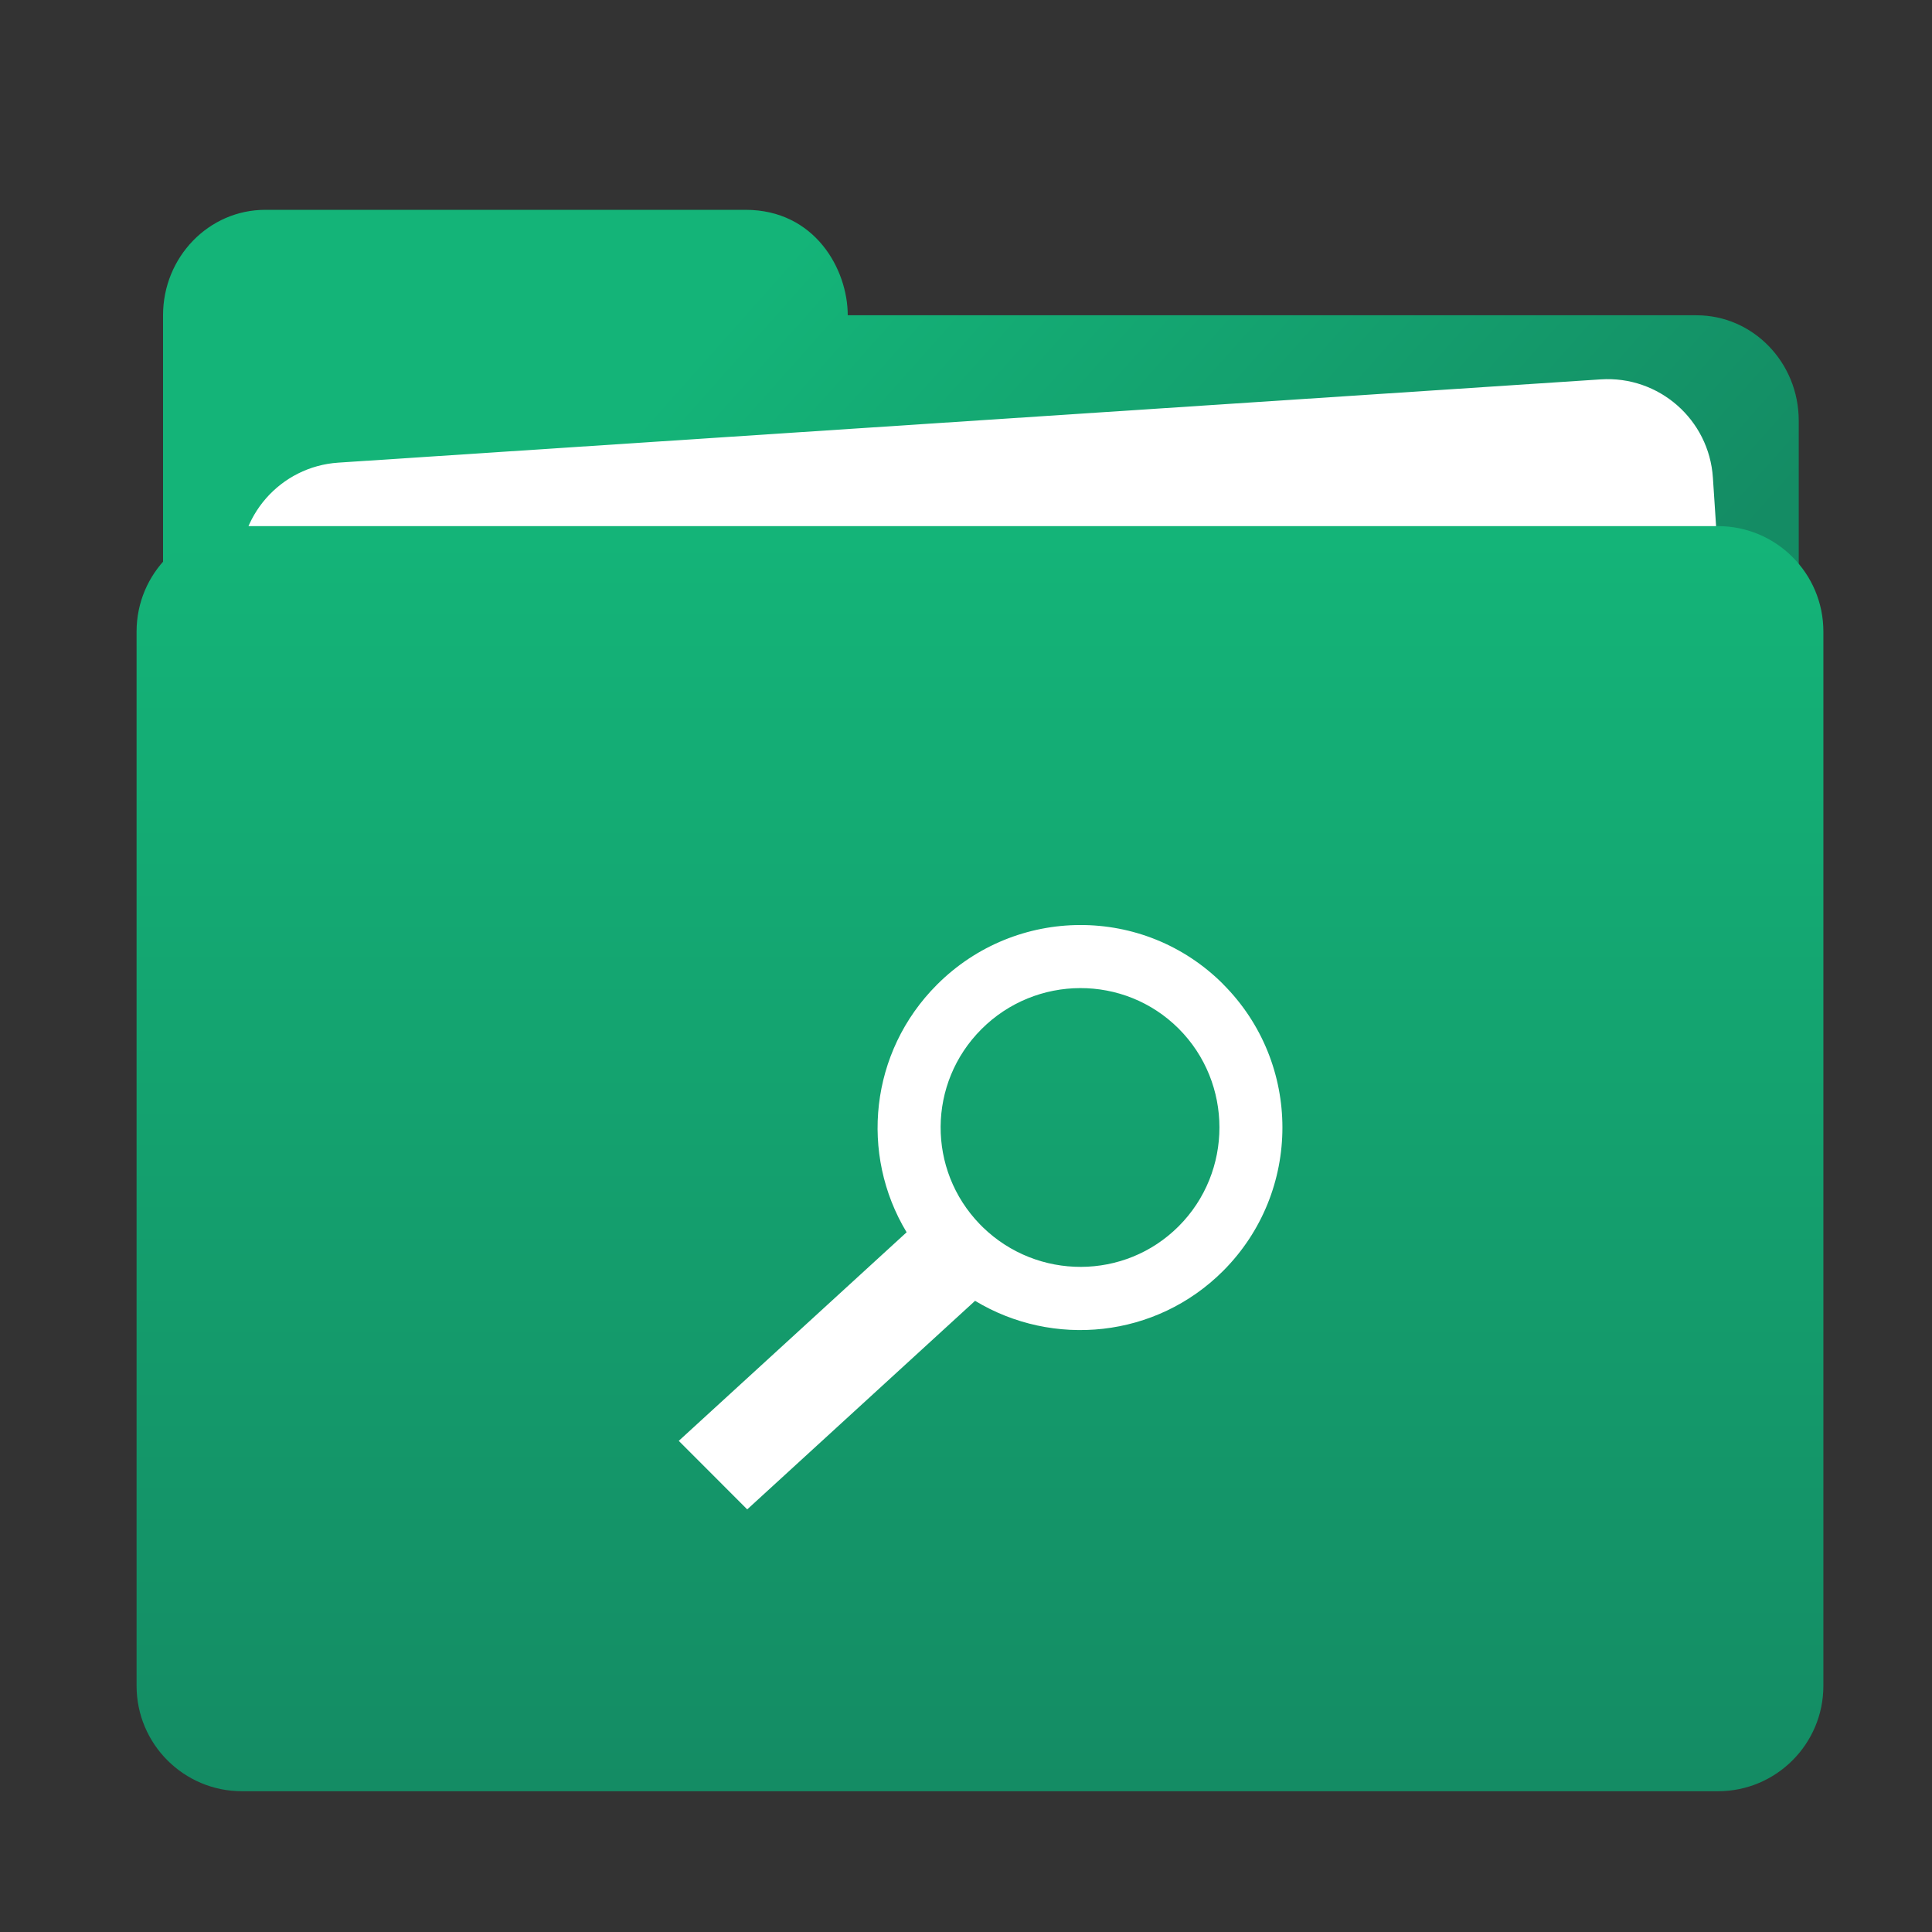 <?xml version="1.0" encoding="UTF-8"?>
<!-- Created with Inkscape (http://www.inkscape.org/) -->
<svg width="64" height="64" version="1.1" viewBox="0 0 16.933 16.933" xmlns="http://www.w3.org/2000/svg" xmlns:cc="http://creativecommons.org/ns#" xmlns:dc="http://purl.org/dc/elements/1.1/" xmlns:rdf="http://www.w3.org/1999/02/22-rdf-syntax-ns#" xmlns:xlink="http://www.w3.org/1999/xlink">
 <rect x="0" y="0" width="16.933" height="16.933" fill="#333333" stroke="none"/>
 <defs>
  <linearGradient id="linearGradient1371" x1="32.523" x2="32.523" y1="59.752" y2="13.321" gradientUnits="userSpaceOnUse">
   <stop stop-color="#ffbc4c" offset="0"/>
   <stop stop-color="#ffd257" offset="1"/>
  </linearGradient>
  <linearGradient id="linearGradient1390" x1="32.523" x2="32.523" y1="59.752" y2="12.107" gradientUnits="userSpaceOnUse">
   <stop stop-color="#e1aa50" offset="0"/>
   <stop stop-color="#fabe55" offset="1"/>
  </linearGradient>
  <linearGradient id="linearGradient1478" x1="34.24" x2="34.24" y1="59.752" y2="12.393" gradientUnits="userSpaceOnUse">
   <stop stop-color="#148c64" offset="0"/>
   <stop stop-color="#14b478" offset="1"/>
  </linearGradient>
  <linearGradient id="linearGradient1486" x1="53.159" x2="27.311" y1="22.141" y2="-1.563" gradientUnits="userSpaceOnUse">
   <stop stop-color="#148c64" offset="0"/>
   <stop stop-color="#14b478" offset="1"/>
  </linearGradient>
 </defs>
 <circle cx="-330.35" cy="-328.38" r="0" fill="#5e4aa6" stroke-width=".265"/>
 <g id="Folder" transform="matrix(.224 0 0 .231 1.429 1.839)" fill="url(#linearGradient1486)">
  <g fill="url(#linearGradient1486)">
   <path d="m60 4.001h-33.21c0-1.74-1.28-4.001-4-4.001h-18.79c-2.209 0-4 1.792-4 4.001v12c0 2.209 1.791 4 4 4h56c2.209 0 4-1.791 4-4v-8.001c0-2.209-1.791-3.999-4-3.999z" clip-rule="evenodd" fill="url(#linearGradient1486)" fill-rule="evenodd"/>
  </g>
 </g>
 <g id="File_1_" transform="matrix(.231 0 0 .231 1.197 1.839)">
  <path d="m55.553 6.433-47.896 3.159c-2.204 0.145-3.873 2.05-3.728 4.256l0.263 3.991c0.145 2.204 2.05 3.873 4.255 3.728l47.896-3.159c2.204-0.145 3.873-2.05 3.728-4.255l-0.263-3.991c-0.145-2.205-2.05-3.874-4.255-3.729z" fill="#fff"/>
 </g>
 <g id="Folder_1_" transform="matrix(.231 0 0 .231 1.197 1.839)" fill="url(#linearGradient1371)">
  <g fill="url(#linearGradient1390)">
   <path d="m60 12.001h-56c-2.209 0-4 1.791-4 4v40c0 2.209 1.791 4 4 4h56c2.209 0 4-1.791 4-4v-40c0-2.209-1.791-4-4-4z" fill="url(#linearGradient1478)"/>
  </g>
 </g>
 <circle cx="-330.17" cy="-334.81" r="0" fill="#5e4aa6" stroke-width=".265"/>
 <circle cx="-307.74" cy="-329.29" r="0" fill="#5e4aa6" stroke-width=".265"/>
 <path d="m6.549 13.229 1.997-1.828c0.683 0.413 1.584 0.328 2.174-0.262 0.693-0.694 0.693-1.82 0-2.513l-2e-6 -6.99e-4c-0.693-0.694-1.815-0.689-2.508 0.005-0.59 0.59-0.678 1.488-0.266 2.17l-1.997 1.828zm3.781-4.214c0.477 0.477 0.477 1.256 0 1.733-0.473 0.473-1.237 0.472-1.715 0.009l-0.013-0.013c-0.004-0.005-0.009-0.009-0.013-0.013-0.464-0.478-0.46-1.238 0.013-1.711 0.477-0.477 1.251-0.481 1.728-0.005z" color="#000000" fill="#fff" stroke-width=".183"/>
</svg>
